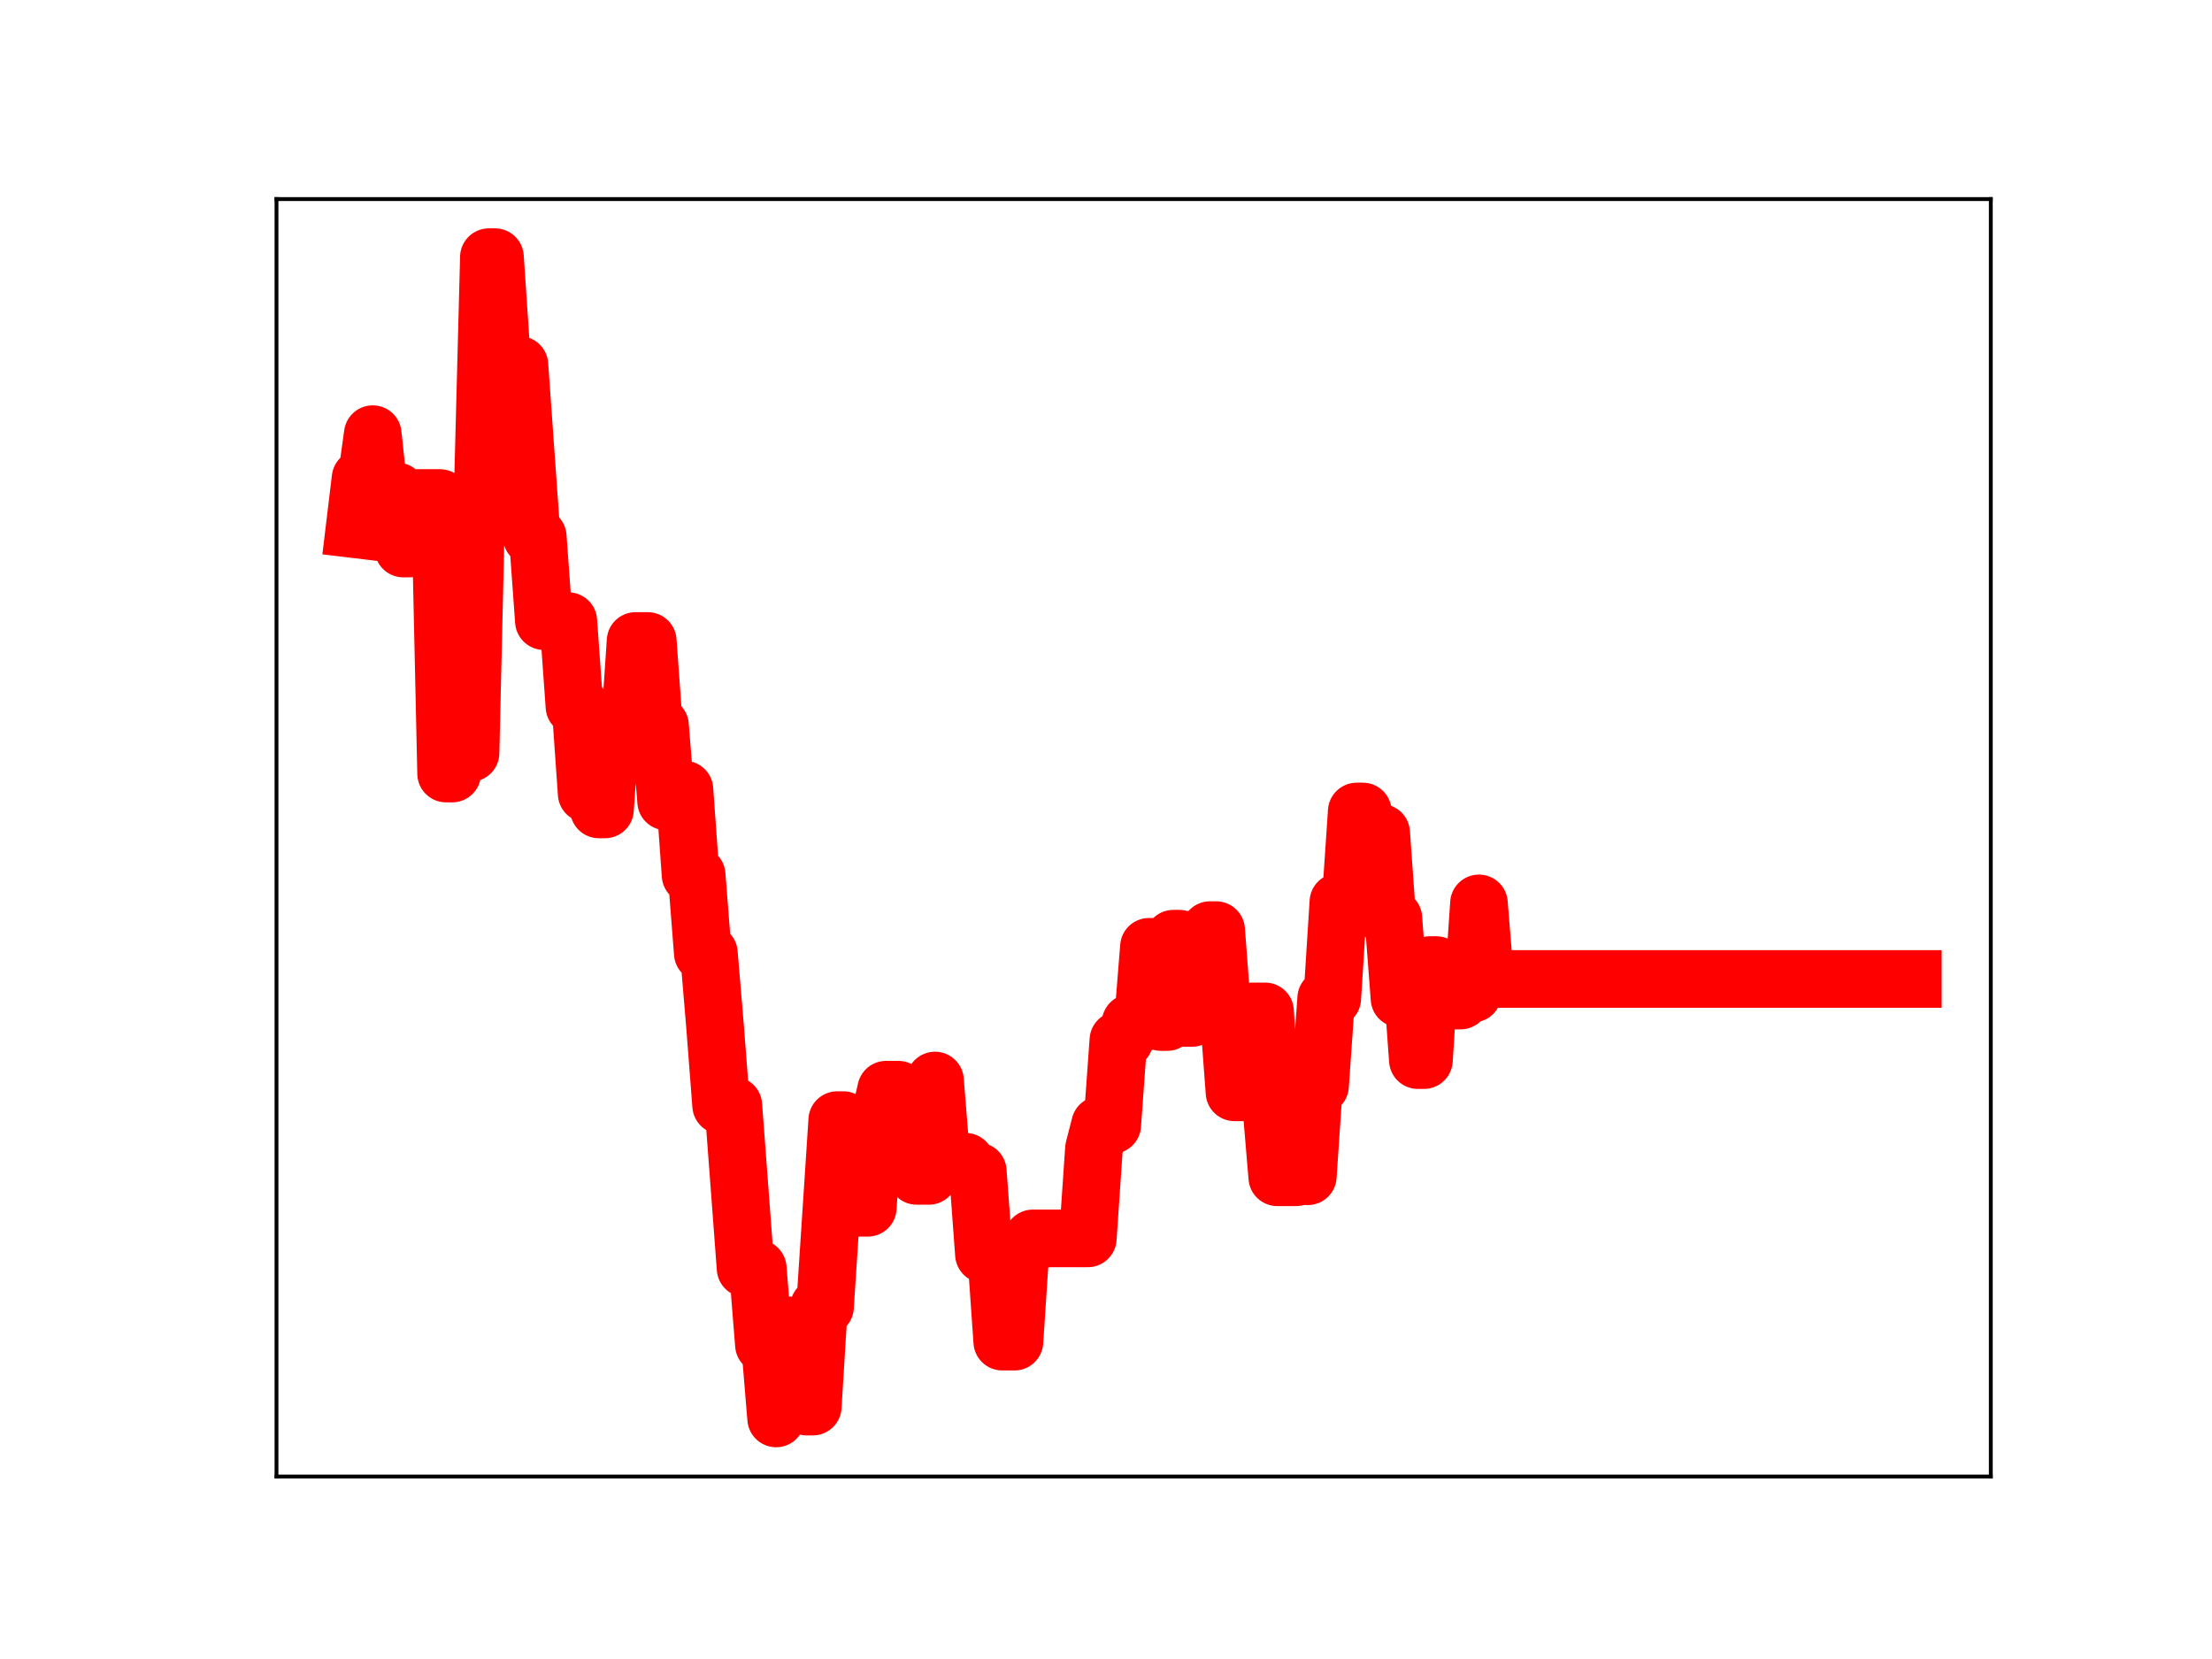 <?xml version="1.0" encoding="utf-8" standalone="no"?>
<!DOCTYPE svg PUBLIC "-//W3C//DTD SVG 1.1//EN"
  "http://www.w3.org/Graphics/SVG/1.1/DTD/svg11.dtd">
<!-- Created with matplotlib (https://matplotlib.org/) -->
<svg height="345.6pt" version="1.1" viewBox="0 0 460.8 345.6" width="460.8pt" xmlns="http://www.w3.org/2000/svg" xmlns:xlink="http://www.w3.org/1999/xlink">
 <defs>
  <style type="text/css">
*{stroke-linecap:butt;stroke-linejoin:round;}
  </style>
 </defs>
 <g id="figure_1">
  <g id="patch_1">
   <path d="M 0 345.6 
L 460.8 345.6 
L 460.8 0 
L 0 0 
z
" style="fill:#ffffff;"/>
  </g>
  <g id="axes_1">
   <g id="patch_2">
    <path d="M 57.6 307.584 
L 414.72 307.584 
L 414.72 41.472 
L 57.6 41.472 
z
" style="fill:#ffffff;"/>
   </g>
   <g id="line2d_1">
    <path clip-path="url(#p419d5ba1a9)" d="M 73.833 110.238 
L 75.106 99.655 
L 76.379 99.655 
L 77.652 90.441 
L 78.925 102.376 
L 82.745 102.376 
L 84.018 114.271 
L 85.291 114.271 
L 86.564 103.744 
L 91.657 103.744 
L 92.93 161.146 
L 94.203 161.146 
L 95.476 105.796 
L 96.75 156.847 
L 98.023 156.847 
L 99.296 102.267 
L 100.569 102.267 
L 101.842 53.568 
L 103.115 53.568 
L 104.388 72.476 
L 105.662 76.027 
L 108.208 76.027 
L 110.754 111.812 
L 112.027 111.812 
L 113.301 129.393 
L 118.393 129.393 
L 119.666 147.168 
L 120.939 147.168 
L 122.213 165.328 
L 123.486 165.328 
L 124.759 168.619 
L 126.032 168.619 
L 127.305 150.865 
L 128.578 150.865 
L 129.852 152.534 
L 131.125 152.534 
L 132.398 133.525 
L 134.944 133.525 
L 136.217 151.137 
L 137.49 151.137 
L 138.764 166.952 
L 140.037 164.479 
L 142.583 164.479 
L 143.856 182.285 
L 145.129 182.285 
L 146.403 198.561 
L 147.676 198.561 
L 148.949 213.734 
L 150.222 230.27 
L 152.768 230.27 
L 155.315 264.216 
L 157.861 264.216 
L 159.134 280.117 
L 160.407 280.117 
L 161.68 295.488 
L 162.954 276.08 
L 164.227 276.08 
L 165.5 277.241 
L 166.773 277.241 
L 168.046 293.025 
L 169.319 293.025 
L 170.593 272.259 
L 171.866 272.259 
L 174.412 233.34 
L 175.685 233.34 
L 176.958 251.602 
L 180.778 251.602 
L 182.051 232.492 
L 183.324 232.492 
L 184.597 227 
L 187.144 227 
L 188.417 242.94 
L 189.69 242.94 
L 190.963 244.959 
L 193.509 244.959 
L 194.782 225.09 
L 196.056 240.972 
L 197.329 240.972 
L 198.602 242.012 
L 201.148 242.012 
L 202.421 244.012 
L 203.695 244.012 
L 204.968 261.282 
L 207.514 261.282 
L 208.787 279.492 
L 211.333 279.492 
L 212.607 260.093 
L 213.88 260.093 
L 215.153 257.98 
L 226.611 257.98 
L 227.884 239.319 
L 229.158 234.347 
L 231.704 234.347 
L 232.977 216.688 
L 234.25 216.688 
L 235.523 213.078 
L 238.07 213.078 
L 239.343 197.24 
L 240.616 197.24 
L 241.889 212.914 
L 243.162 212.914 
L 244.436 195.547 
L 245.709 195.547 
L 246.982 212.069 
L 248.255 212.069 
L 249.528 195.404 
L 250.801 195.404 
L 252.074 193.758 
L 253.348 193.758 
L 254.621 210.509 
L 255.894 210.509 
L 257.167 227.553 
L 259.713 227.553 
L 260.987 210.687 
L 263.533 210.687 
L 264.806 230.148 
L 266.079 245.252 
L 269.899 245.252 
L 271.172 245.036 
L 272.445 245.036 
L 273.718 226.177 
L 274.991 226.177 
L 276.264 207.978 
L 277.538 207.978 
L 278.811 187.889 
L 281.357 187.889 
L 282.63 169.048 
L 283.903 169.048 
L 285.176 173.501 
L 287.723 173.501 
L 288.996 191.294 
L 290.269 191.294 
L 291.542 208.013 
L 292.815 203.324 
L 294.089 203.324 
L 295.362 220.84 
L 296.635 220.84 
L 297.908 201.035 
L 299.181 201.035 
L 300.454 206.592 
L 301.727 206.592 
L 303.001 208.434 
L 304.274 208.434 
L 305.547 206.988 
L 306.82 206.988 
L 308.093 188.19 
L 309.366 203.935 
L 398.487 203.935 
L 398.487 203.935 
" style="fill:none;stroke:#ff0000;stroke-linecap:square;stroke-width:12;"/>
    <defs>
     <path d="M 0 3 
C 0.796 3 1.559 2.684 2.121 2.121 
C 2.684 1.559 3 0.796 3 0 
C 3 -0.796 2.684 -1.559 2.121 -2.121 
C 1.559 -2.684 0.796 -3 0 -3 
C -0.796 -3 -1.559 -2.684 -2.121 -2.121 
C -2.684 -1.559 -3 -0.796 -3 0 
C -3 0.796 -2.684 1.559 -2.121 2.121 
C -1.559 2.684 -0.796 3 0 3 
z
" id="m1db99ef7cd" style="stroke:#ff0000;"/>
    </defs>
    <g clip-path="url(#p419d5ba1a9)">
     <use style="fill:#ff0000;stroke:#ff0000;" x="73.833" xlink:href="#m1db99ef7cd" y="110.238"/>
     <use style="fill:#ff0000;stroke:#ff0000;" x="75.106" xlink:href="#m1db99ef7cd" y="99.655"/>
     <use style="fill:#ff0000;stroke:#ff0000;" x="76.379" xlink:href="#m1db99ef7cd" y="99.655"/>
     <use style="fill:#ff0000;stroke:#ff0000;" x="77.652" xlink:href="#m1db99ef7cd" y="90.441"/>
     <use style="fill:#ff0000;stroke:#ff0000;" x="78.925" xlink:href="#m1db99ef7cd" y="102.376"/>
     <use style="fill:#ff0000;stroke:#ff0000;" x="80.199" xlink:href="#m1db99ef7cd" y="102.376"/>
     <use style="fill:#ff0000;stroke:#ff0000;" x="81.472" xlink:href="#m1db99ef7cd" y="102.376"/>
     <use style="fill:#ff0000;stroke:#ff0000;" x="82.745" xlink:href="#m1db99ef7cd" y="102.376"/>
     <use style="fill:#ff0000;stroke:#ff0000;" x="84.018" xlink:href="#m1db99ef7cd" y="114.271"/>
     <use style="fill:#ff0000;stroke:#ff0000;" x="85.291" xlink:href="#m1db99ef7cd" y="114.271"/>
     <use style="fill:#ff0000;stroke:#ff0000;" x="86.564" xlink:href="#m1db99ef7cd" y="103.744"/>
     <use style="fill:#ff0000;stroke:#ff0000;" x="87.837" xlink:href="#m1db99ef7cd" y="103.744"/>
     <use style="fill:#ff0000;stroke:#ff0000;" x="89.111" xlink:href="#m1db99ef7cd" y="103.744"/>
     <use style="fill:#ff0000;stroke:#ff0000;" x="90.384" xlink:href="#m1db99ef7cd" y="103.744"/>
     <use style="fill:#ff0000;stroke:#ff0000;" x="91.657" xlink:href="#m1db99ef7cd" y="103.744"/>
     <use style="fill:#ff0000;stroke:#ff0000;" x="92.93" xlink:href="#m1db99ef7cd" y="161.146"/>
     <use style="fill:#ff0000;stroke:#ff0000;" x="94.203" xlink:href="#m1db99ef7cd" y="161.146"/>
     <use style="fill:#ff0000;stroke:#ff0000;" x="95.476" xlink:href="#m1db99ef7cd" y="105.796"/>
     <use style="fill:#ff0000;stroke:#ff0000;" x="96.75" xlink:href="#m1db99ef7cd" y="156.847"/>
     <use style="fill:#ff0000;stroke:#ff0000;" x="98.023" xlink:href="#m1db99ef7cd" y="156.847"/>
     <use style="fill:#ff0000;stroke:#ff0000;" x="99.296" xlink:href="#m1db99ef7cd" y="102.267"/>
     <use style="fill:#ff0000;stroke:#ff0000;" x="100.569" xlink:href="#m1db99ef7cd" y="102.267"/>
     <use style="fill:#ff0000;stroke:#ff0000;" x="101.842" xlink:href="#m1db99ef7cd" y="53.568"/>
     <use style="fill:#ff0000;stroke:#ff0000;" x="103.115" xlink:href="#m1db99ef7cd" y="53.568"/>
     <use style="fill:#ff0000;stroke:#ff0000;" x="104.388" xlink:href="#m1db99ef7cd" y="72.476"/>
     <use style="fill:#ff0000;stroke:#ff0000;" x="105.662" xlink:href="#m1db99ef7cd" y="76.027"/>
     <use style="fill:#ff0000;stroke:#ff0000;" x="106.935" xlink:href="#m1db99ef7cd" y="76.027"/>
     <use style="fill:#ff0000;stroke:#ff0000;" x="108.208" xlink:href="#m1db99ef7cd" y="76.027"/>
     <use style="fill:#ff0000;stroke:#ff0000;" x="109.481" xlink:href="#m1db99ef7cd" y="94.259"/>
     <use style="fill:#ff0000;stroke:#ff0000;" x="110.754" xlink:href="#m1db99ef7cd" y="111.812"/>
     <use style="fill:#ff0000;stroke:#ff0000;" x="112.027" xlink:href="#m1db99ef7cd" y="111.812"/>
     <use style="fill:#ff0000;stroke:#ff0000;" x="113.301" xlink:href="#m1db99ef7cd" y="129.393"/>
     <use style="fill:#ff0000;stroke:#ff0000;" x="114.574" xlink:href="#m1db99ef7cd" y="129.393"/>
     <use style="fill:#ff0000;stroke:#ff0000;" x="115.847" xlink:href="#m1db99ef7cd" y="129.393"/>
     <use style="fill:#ff0000;stroke:#ff0000;" x="117.12" xlink:href="#m1db99ef7cd" y="129.393"/>
     <use style="fill:#ff0000;stroke:#ff0000;" x="118.393" xlink:href="#m1db99ef7cd" y="129.393"/>
     <use style="fill:#ff0000;stroke:#ff0000;" x="119.666" xlink:href="#m1db99ef7cd" y="147.168"/>
     <use style="fill:#ff0000;stroke:#ff0000;" x="120.939" xlink:href="#m1db99ef7cd" y="147.168"/>
     <use style="fill:#ff0000;stroke:#ff0000;" x="122.213" xlink:href="#m1db99ef7cd" y="165.328"/>
     <use style="fill:#ff0000;stroke:#ff0000;" x="123.486" xlink:href="#m1db99ef7cd" y="165.328"/>
     <use style="fill:#ff0000;stroke:#ff0000;" x="124.759" xlink:href="#m1db99ef7cd" y="168.619"/>
     <use style="fill:#ff0000;stroke:#ff0000;" x="126.032" xlink:href="#m1db99ef7cd" y="168.619"/>
     <use style="fill:#ff0000;stroke:#ff0000;" x="127.305" xlink:href="#m1db99ef7cd" y="150.865"/>
     <use style="fill:#ff0000;stroke:#ff0000;" x="128.578" xlink:href="#m1db99ef7cd" y="150.865"/>
     <use style="fill:#ff0000;stroke:#ff0000;" x="129.852" xlink:href="#m1db99ef7cd" y="152.534"/>
     <use style="fill:#ff0000;stroke:#ff0000;" x="131.125" xlink:href="#m1db99ef7cd" y="152.534"/>
     <use style="fill:#ff0000;stroke:#ff0000;" x="132.398" xlink:href="#m1db99ef7cd" y="133.525"/>
     <use style="fill:#ff0000;stroke:#ff0000;" x="133.671" xlink:href="#m1db99ef7cd" y="133.525"/>
     <use style="fill:#ff0000;stroke:#ff0000;" x="134.944" xlink:href="#m1db99ef7cd" y="133.525"/>
     <use style="fill:#ff0000;stroke:#ff0000;" x="136.217" xlink:href="#m1db99ef7cd" y="151.137"/>
     <use style="fill:#ff0000;stroke:#ff0000;" x="137.49" xlink:href="#m1db99ef7cd" y="151.137"/>
     <use style="fill:#ff0000;stroke:#ff0000;" x="138.764" xlink:href="#m1db99ef7cd" y="166.952"/>
     <use style="fill:#ff0000;stroke:#ff0000;" x="140.037" xlink:href="#m1db99ef7cd" y="164.479"/>
     <use style="fill:#ff0000;stroke:#ff0000;" x="141.31" xlink:href="#m1db99ef7cd" y="164.479"/>
     <use style="fill:#ff0000;stroke:#ff0000;" x="142.583" xlink:href="#m1db99ef7cd" y="164.479"/>
     <use style="fill:#ff0000;stroke:#ff0000;" x="143.856" xlink:href="#m1db99ef7cd" y="182.285"/>
     <use style="fill:#ff0000;stroke:#ff0000;" x="145.129" xlink:href="#m1db99ef7cd" y="182.285"/>
     <use style="fill:#ff0000;stroke:#ff0000;" x="146.403" xlink:href="#m1db99ef7cd" y="198.561"/>
     <use style="fill:#ff0000;stroke:#ff0000;" x="147.676" xlink:href="#m1db99ef7cd" y="198.561"/>
     <use style="fill:#ff0000;stroke:#ff0000;" x="148.949" xlink:href="#m1db99ef7cd" y="213.734"/>
     <use style="fill:#ff0000;stroke:#ff0000;" x="150.222" xlink:href="#m1db99ef7cd" y="230.27"/>
     <use style="fill:#ff0000;stroke:#ff0000;" x="151.495" xlink:href="#m1db99ef7cd" y="230.27"/>
     <use style="fill:#ff0000;stroke:#ff0000;" x="152.768" xlink:href="#m1db99ef7cd" y="230.27"/>
     <use style="fill:#ff0000;stroke:#ff0000;" x="154.041" xlink:href="#m1db99ef7cd" y="247.263"/>
     <use style="fill:#ff0000;stroke:#ff0000;" x="155.315" xlink:href="#m1db99ef7cd" y="264.216"/>
     <use style="fill:#ff0000;stroke:#ff0000;" x="156.588" xlink:href="#m1db99ef7cd" y="264.216"/>
     <use style="fill:#ff0000;stroke:#ff0000;" x="157.861" xlink:href="#m1db99ef7cd" y="264.216"/>
     <use style="fill:#ff0000;stroke:#ff0000;" x="159.134" xlink:href="#m1db99ef7cd" y="280.117"/>
     <use style="fill:#ff0000;stroke:#ff0000;" x="160.407" xlink:href="#m1db99ef7cd" y="280.117"/>
     <use style="fill:#ff0000;stroke:#ff0000;" x="161.68" xlink:href="#m1db99ef7cd" y="295.488"/>
     <use style="fill:#ff0000;stroke:#ff0000;" x="162.954" xlink:href="#m1db99ef7cd" y="276.08"/>
     <use style="fill:#ff0000;stroke:#ff0000;" x="164.227" xlink:href="#m1db99ef7cd" y="276.08"/>
     <use style="fill:#ff0000;stroke:#ff0000;" x="165.5" xlink:href="#m1db99ef7cd" y="277.241"/>
     <use style="fill:#ff0000;stroke:#ff0000;" x="166.773" xlink:href="#m1db99ef7cd" y="277.241"/>
     <use style="fill:#ff0000;stroke:#ff0000;" x="168.046" xlink:href="#m1db99ef7cd" y="293.025"/>
     <use style="fill:#ff0000;stroke:#ff0000;" x="169.319" xlink:href="#m1db99ef7cd" y="293.025"/>
     <use style="fill:#ff0000;stroke:#ff0000;" x="170.593" xlink:href="#m1db99ef7cd" y="272.259"/>
     <use style="fill:#ff0000;stroke:#ff0000;" x="171.866" xlink:href="#m1db99ef7cd" y="272.259"/>
     <use style="fill:#ff0000;stroke:#ff0000;" x="173.139" xlink:href="#m1db99ef7cd" y="253.509"/>
     <use style="fill:#ff0000;stroke:#ff0000;" x="174.412" xlink:href="#m1db99ef7cd" y="233.34"/>
     <use style="fill:#ff0000;stroke:#ff0000;" x="175.685" xlink:href="#m1db99ef7cd" y="233.34"/>
     <use style="fill:#ff0000;stroke:#ff0000;" x="176.958" xlink:href="#m1db99ef7cd" y="251.602"/>
     <use style="fill:#ff0000;stroke:#ff0000;" x="178.231" xlink:href="#m1db99ef7cd" y="251.602"/>
     <use style="fill:#ff0000;stroke:#ff0000;" x="179.505" xlink:href="#m1db99ef7cd" y="251.602"/>
     <use style="fill:#ff0000;stroke:#ff0000;" x="180.778" xlink:href="#m1db99ef7cd" y="251.602"/>
     <use style="fill:#ff0000;stroke:#ff0000;" x="182.051" xlink:href="#m1db99ef7cd" y="232.492"/>
     <use style="fill:#ff0000;stroke:#ff0000;" x="183.324" xlink:href="#m1db99ef7cd" y="232.492"/>
     <use style="fill:#ff0000;stroke:#ff0000;" x="184.597" xlink:href="#m1db99ef7cd" y="227"/>
     <use style="fill:#ff0000;stroke:#ff0000;" x="185.87" xlink:href="#m1db99ef7cd" y="227"/>
     <use style="fill:#ff0000;stroke:#ff0000;" x="187.144" xlink:href="#m1db99ef7cd" y="227"/>
     <use style="fill:#ff0000;stroke:#ff0000;" x="188.417" xlink:href="#m1db99ef7cd" y="242.94"/>
     <use style="fill:#ff0000;stroke:#ff0000;" x="189.69" xlink:href="#m1db99ef7cd" y="242.94"/>
     <use style="fill:#ff0000;stroke:#ff0000;" x="190.963" xlink:href="#m1db99ef7cd" y="244.959"/>
     <use style="fill:#ff0000;stroke:#ff0000;" x="192.236" xlink:href="#m1db99ef7cd" y="244.959"/>
     <use style="fill:#ff0000;stroke:#ff0000;" x="193.509" xlink:href="#m1db99ef7cd" y="244.959"/>
     <use style="fill:#ff0000;stroke:#ff0000;" x="194.782" xlink:href="#m1db99ef7cd" y="225.09"/>
     <use style="fill:#ff0000;stroke:#ff0000;" x="196.056" xlink:href="#m1db99ef7cd" y="240.972"/>
     <use style="fill:#ff0000;stroke:#ff0000;" x="197.329" xlink:href="#m1db99ef7cd" y="240.972"/>
     <use style="fill:#ff0000;stroke:#ff0000;" x="198.602" xlink:href="#m1db99ef7cd" y="242.012"/>
     <use style="fill:#ff0000;stroke:#ff0000;" x="199.875" xlink:href="#m1db99ef7cd" y="242.012"/>
     <use style="fill:#ff0000;stroke:#ff0000;" x="201.148" xlink:href="#m1db99ef7cd" y="242.012"/>
     <use style="fill:#ff0000;stroke:#ff0000;" x="202.421" xlink:href="#m1db99ef7cd" y="244.012"/>
     <use style="fill:#ff0000;stroke:#ff0000;" x="203.695" xlink:href="#m1db99ef7cd" y="244.012"/>
     <use style="fill:#ff0000;stroke:#ff0000;" x="204.968" xlink:href="#m1db99ef7cd" y="261.282"/>
     <use style="fill:#ff0000;stroke:#ff0000;" x="206.241" xlink:href="#m1db99ef7cd" y="261.282"/>
     <use style="fill:#ff0000;stroke:#ff0000;" x="207.514" xlink:href="#m1db99ef7cd" y="261.282"/>
     <use style="fill:#ff0000;stroke:#ff0000;" x="208.787" xlink:href="#m1db99ef7cd" y="279.492"/>
     <use style="fill:#ff0000;stroke:#ff0000;" x="210.06" xlink:href="#m1db99ef7cd" y="279.492"/>
     <use style="fill:#ff0000;stroke:#ff0000;" x="211.333" xlink:href="#m1db99ef7cd" y="279.492"/>
     <use style="fill:#ff0000;stroke:#ff0000;" x="212.607" xlink:href="#m1db99ef7cd" y="260.093"/>
     <use style="fill:#ff0000;stroke:#ff0000;" x="213.88" xlink:href="#m1db99ef7cd" y="260.093"/>
     <use style="fill:#ff0000;stroke:#ff0000;" x="215.153" xlink:href="#m1db99ef7cd" y="257.98"/>
     <use style="fill:#ff0000;stroke:#ff0000;" x="216.426" xlink:href="#m1db99ef7cd" y="257.98"/>
     <use style="fill:#ff0000;stroke:#ff0000;" x="217.699" xlink:href="#m1db99ef7cd" y="257.98"/>
     <use style="fill:#ff0000;stroke:#ff0000;" x="218.972" xlink:href="#m1db99ef7cd" y="257.98"/>
     <use style="fill:#ff0000;stroke:#ff0000;" x="220.246" xlink:href="#m1db99ef7cd" y="257.98"/>
     <use style="fill:#ff0000;stroke:#ff0000;" x="221.519" xlink:href="#m1db99ef7cd" y="257.98"/>
     <use style="fill:#ff0000;stroke:#ff0000;" x="222.792" xlink:href="#m1db99ef7cd" y="257.98"/>
     <use style="fill:#ff0000;stroke:#ff0000;" x="224.065" xlink:href="#m1db99ef7cd" y="257.98"/>
     <use style="fill:#ff0000;stroke:#ff0000;" x="225.338" xlink:href="#m1db99ef7cd" y="257.98"/>
     <use style="fill:#ff0000;stroke:#ff0000;" x="226.611" xlink:href="#m1db99ef7cd" y="257.98"/>
     <use style="fill:#ff0000;stroke:#ff0000;" x="227.884" xlink:href="#m1db99ef7cd" y="239.319"/>
     <use style="fill:#ff0000;stroke:#ff0000;" x="229.158" xlink:href="#m1db99ef7cd" y="234.347"/>
     <use style="fill:#ff0000;stroke:#ff0000;" x="230.431" xlink:href="#m1db99ef7cd" y="234.347"/>
     <use style="fill:#ff0000;stroke:#ff0000;" x="231.704" xlink:href="#m1db99ef7cd" y="234.347"/>
     <use style="fill:#ff0000;stroke:#ff0000;" x="232.977" xlink:href="#m1db99ef7cd" y="216.688"/>
     <use style="fill:#ff0000;stroke:#ff0000;" x="234.25" xlink:href="#m1db99ef7cd" y="216.688"/>
     <use style="fill:#ff0000;stroke:#ff0000;" x="235.523" xlink:href="#m1db99ef7cd" y="213.078"/>
     <use style="fill:#ff0000;stroke:#ff0000;" x="236.797" xlink:href="#m1db99ef7cd" y="213.078"/>
     <use style="fill:#ff0000;stroke:#ff0000;" x="238.07" xlink:href="#m1db99ef7cd" y="213.078"/>
     <use style="fill:#ff0000;stroke:#ff0000;" x="239.343" xlink:href="#m1db99ef7cd" y="197.24"/>
     <use style="fill:#ff0000;stroke:#ff0000;" x="240.616" xlink:href="#m1db99ef7cd" y="197.24"/>
     <use style="fill:#ff0000;stroke:#ff0000;" x="241.889" xlink:href="#m1db99ef7cd" y="212.914"/>
     <use style="fill:#ff0000;stroke:#ff0000;" x="243.162" xlink:href="#m1db99ef7cd" y="212.914"/>
     <use style="fill:#ff0000;stroke:#ff0000;" x="244.436" xlink:href="#m1db99ef7cd" y="195.547"/>
     <use style="fill:#ff0000;stroke:#ff0000;" x="245.709" xlink:href="#m1db99ef7cd" y="195.547"/>
     <use style="fill:#ff0000;stroke:#ff0000;" x="246.982" xlink:href="#m1db99ef7cd" y="212.069"/>
     <use style="fill:#ff0000;stroke:#ff0000;" x="248.255" xlink:href="#m1db99ef7cd" y="212.069"/>
     <use style="fill:#ff0000;stroke:#ff0000;" x="249.528" xlink:href="#m1db99ef7cd" y="195.404"/>
     <use style="fill:#ff0000;stroke:#ff0000;" x="250.801" xlink:href="#m1db99ef7cd" y="195.404"/>
     <use style="fill:#ff0000;stroke:#ff0000;" x="252.074" xlink:href="#m1db99ef7cd" y="193.758"/>
     <use style="fill:#ff0000;stroke:#ff0000;" x="253.348" xlink:href="#m1db99ef7cd" y="193.758"/>
     <use style="fill:#ff0000;stroke:#ff0000;" x="254.621" xlink:href="#m1db99ef7cd" y="210.509"/>
     <use style="fill:#ff0000;stroke:#ff0000;" x="255.894" xlink:href="#m1db99ef7cd" y="210.509"/>
     <use style="fill:#ff0000;stroke:#ff0000;" x="257.167" xlink:href="#m1db99ef7cd" y="227.553"/>
     <use style="fill:#ff0000;stroke:#ff0000;" x="258.44" xlink:href="#m1db99ef7cd" y="227.553"/>
     <use style="fill:#ff0000;stroke:#ff0000;" x="259.713" xlink:href="#m1db99ef7cd" y="227.553"/>
     <use style="fill:#ff0000;stroke:#ff0000;" x="260.987" xlink:href="#m1db99ef7cd" y="210.687"/>
     <use style="fill:#ff0000;stroke:#ff0000;" x="262.26" xlink:href="#m1db99ef7cd" y="210.687"/>
     <use style="fill:#ff0000;stroke:#ff0000;" x="263.533" xlink:href="#m1db99ef7cd" y="210.687"/>
     <use style="fill:#ff0000;stroke:#ff0000;" x="264.806" xlink:href="#m1db99ef7cd" y="230.148"/>
     <use style="fill:#ff0000;stroke:#ff0000;" x="266.079" xlink:href="#m1db99ef7cd" y="245.252"/>
     <use style="fill:#ff0000;stroke:#ff0000;" x="267.352" xlink:href="#m1db99ef7cd" y="245.252"/>
     <use style="fill:#ff0000;stroke:#ff0000;" x="268.625" xlink:href="#m1db99ef7cd" y="245.252"/>
     <use style="fill:#ff0000;stroke:#ff0000;" x="269.899" xlink:href="#m1db99ef7cd" y="245.252"/>
     <use style="fill:#ff0000;stroke:#ff0000;" x="271.172" xlink:href="#m1db99ef7cd" y="245.036"/>
     <use style="fill:#ff0000;stroke:#ff0000;" x="272.445" xlink:href="#m1db99ef7cd" y="245.036"/>
     <use style="fill:#ff0000;stroke:#ff0000;" x="273.718" xlink:href="#m1db99ef7cd" y="226.177"/>
     <use style="fill:#ff0000;stroke:#ff0000;" x="274.991" xlink:href="#m1db99ef7cd" y="226.177"/>
     <use style="fill:#ff0000;stroke:#ff0000;" x="276.264" xlink:href="#m1db99ef7cd" y="207.978"/>
     <use style="fill:#ff0000;stroke:#ff0000;" x="277.538" xlink:href="#m1db99ef7cd" y="207.978"/>
     <use style="fill:#ff0000;stroke:#ff0000;" x="278.811" xlink:href="#m1db99ef7cd" y="187.889"/>
     <use style="fill:#ff0000;stroke:#ff0000;" x="280.084" xlink:href="#m1db99ef7cd" y="187.889"/>
     <use style="fill:#ff0000;stroke:#ff0000;" x="281.357" xlink:href="#m1db99ef7cd" y="187.889"/>
     <use style="fill:#ff0000;stroke:#ff0000;" x="282.63" xlink:href="#m1db99ef7cd" y="169.048"/>
     <use style="fill:#ff0000;stroke:#ff0000;" x="283.903" xlink:href="#m1db99ef7cd" y="169.048"/>
     <use style="fill:#ff0000;stroke:#ff0000;" x="285.176" xlink:href="#m1db99ef7cd" y="173.501"/>
     <use style="fill:#ff0000;stroke:#ff0000;" x="286.45" xlink:href="#m1db99ef7cd" y="173.501"/>
     <use style="fill:#ff0000;stroke:#ff0000;" x="287.723" xlink:href="#m1db99ef7cd" y="173.501"/>
     <use style="fill:#ff0000;stroke:#ff0000;" x="288.996" xlink:href="#m1db99ef7cd" y="191.294"/>
     <use style="fill:#ff0000;stroke:#ff0000;" x="290.269" xlink:href="#m1db99ef7cd" y="191.294"/>
     <use style="fill:#ff0000;stroke:#ff0000;" x="291.542" xlink:href="#m1db99ef7cd" y="208.013"/>
     <use style="fill:#ff0000;stroke:#ff0000;" x="292.815" xlink:href="#m1db99ef7cd" y="203.324"/>
     <use style="fill:#ff0000;stroke:#ff0000;" x="294.089" xlink:href="#m1db99ef7cd" y="203.324"/>
     <use style="fill:#ff0000;stroke:#ff0000;" x="295.362" xlink:href="#m1db99ef7cd" y="220.84"/>
     <use style="fill:#ff0000;stroke:#ff0000;" x="296.635" xlink:href="#m1db99ef7cd" y="220.84"/>
     <use style="fill:#ff0000;stroke:#ff0000;" x="297.908" xlink:href="#m1db99ef7cd" y="201.035"/>
     <use style="fill:#ff0000;stroke:#ff0000;" x="299.181" xlink:href="#m1db99ef7cd" y="201.035"/>
     <use style="fill:#ff0000;stroke:#ff0000;" x="300.454" xlink:href="#m1db99ef7cd" y="206.592"/>
     <use style="fill:#ff0000;stroke:#ff0000;" x="301.727" xlink:href="#m1db99ef7cd" y="206.592"/>
     <use style="fill:#ff0000;stroke:#ff0000;" x="303.001" xlink:href="#m1db99ef7cd" y="208.434"/>
     <use style="fill:#ff0000;stroke:#ff0000;" x="304.274" xlink:href="#m1db99ef7cd" y="208.434"/>
     <use style="fill:#ff0000;stroke:#ff0000;" x="305.547" xlink:href="#m1db99ef7cd" y="206.988"/>
     <use style="fill:#ff0000;stroke:#ff0000;" x="306.82" xlink:href="#m1db99ef7cd" y="206.988"/>
     <use style="fill:#ff0000;stroke:#ff0000;" x="308.093" xlink:href="#m1db99ef7cd" y="188.19"/>
     <use style="fill:#ff0000;stroke:#ff0000;" x="309.366" xlink:href="#m1db99ef7cd" y="203.935"/>
     <use style="fill:#ff0000;stroke:#ff0000;" x="310.64" xlink:href="#m1db99ef7cd" y="203.935"/>
     <use style="fill:#ff0000;stroke:#ff0000;" x="311.913" xlink:href="#m1db99ef7cd" y="203.935"/>
     <use style="fill:#ff0000;stroke:#ff0000;" x="313.186" xlink:href="#m1db99ef7cd" y="203.935"/>
     <use style="fill:#ff0000;stroke:#ff0000;" x="314.459" xlink:href="#m1db99ef7cd" y="203.935"/>
     <use style="fill:#ff0000;stroke:#ff0000;" x="315.732" xlink:href="#m1db99ef7cd" y="203.935"/>
     <use style="fill:#ff0000;stroke:#ff0000;" x="317.005" xlink:href="#m1db99ef7cd" y="203.935"/>
     <use style="fill:#ff0000;stroke:#ff0000;" x="318.279" xlink:href="#m1db99ef7cd" y="203.935"/>
     <use style="fill:#ff0000;stroke:#ff0000;" x="319.552" xlink:href="#m1db99ef7cd" y="203.935"/>
     <use style="fill:#ff0000;stroke:#ff0000;" x="320.825" xlink:href="#m1db99ef7cd" y="203.935"/>
     <use style="fill:#ff0000;stroke:#ff0000;" x="322.098" xlink:href="#m1db99ef7cd" y="203.935"/>
     <use style="fill:#ff0000;stroke:#ff0000;" x="323.371" xlink:href="#m1db99ef7cd" y="203.935"/>
     <use style="fill:#ff0000;stroke:#ff0000;" x="324.644" xlink:href="#m1db99ef7cd" y="203.935"/>
     <use style="fill:#ff0000;stroke:#ff0000;" x="325.917" xlink:href="#m1db99ef7cd" y="203.935"/>
     <use style="fill:#ff0000;stroke:#ff0000;" x="327.191" xlink:href="#m1db99ef7cd" y="203.935"/>
     <use style="fill:#ff0000;stroke:#ff0000;" x="328.464" xlink:href="#m1db99ef7cd" y="203.935"/>
     <use style="fill:#ff0000;stroke:#ff0000;" x="329.737" xlink:href="#m1db99ef7cd" y="203.935"/>
     <use style="fill:#ff0000;stroke:#ff0000;" x="331.01" xlink:href="#m1db99ef7cd" y="203.935"/>
     <use style="fill:#ff0000;stroke:#ff0000;" x="332.283" xlink:href="#m1db99ef7cd" y="203.935"/>
     <use style="fill:#ff0000;stroke:#ff0000;" x="333.556" xlink:href="#m1db99ef7cd" y="203.935"/>
     <use style="fill:#ff0000;stroke:#ff0000;" x="334.83" xlink:href="#m1db99ef7cd" y="203.935"/>
     <use style="fill:#ff0000;stroke:#ff0000;" x="336.103" xlink:href="#m1db99ef7cd" y="203.935"/>
     <use style="fill:#ff0000;stroke:#ff0000;" x="337.376" xlink:href="#m1db99ef7cd" y="203.935"/>
     <use style="fill:#ff0000;stroke:#ff0000;" x="338.649" xlink:href="#m1db99ef7cd" y="203.935"/>
     <use style="fill:#ff0000;stroke:#ff0000;" x="339.922" xlink:href="#m1db99ef7cd" y="203.935"/>
     <use style="fill:#ff0000;stroke:#ff0000;" x="341.195" xlink:href="#m1db99ef7cd" y="203.935"/>
     <use style="fill:#ff0000;stroke:#ff0000;" x="342.468" xlink:href="#m1db99ef7cd" y="203.935"/>
     <use style="fill:#ff0000;stroke:#ff0000;" x="343.742" xlink:href="#m1db99ef7cd" y="203.935"/>
     <use style="fill:#ff0000;stroke:#ff0000;" x="345.015" xlink:href="#m1db99ef7cd" y="203.935"/>
     <use style="fill:#ff0000;stroke:#ff0000;" x="346.288" xlink:href="#m1db99ef7cd" y="203.935"/>
     <use style="fill:#ff0000;stroke:#ff0000;" x="347.561" xlink:href="#m1db99ef7cd" y="203.935"/>
     <use style="fill:#ff0000;stroke:#ff0000;" x="348.834" xlink:href="#m1db99ef7cd" y="203.935"/>
     <use style="fill:#ff0000;stroke:#ff0000;" x="350.107" xlink:href="#m1db99ef7cd" y="203.935"/>
     <use style="fill:#ff0000;stroke:#ff0000;" x="351.381" xlink:href="#m1db99ef7cd" y="203.935"/>
     <use style="fill:#ff0000;stroke:#ff0000;" x="352.654" xlink:href="#m1db99ef7cd" y="203.935"/>
     <use style="fill:#ff0000;stroke:#ff0000;" x="353.927" xlink:href="#m1db99ef7cd" y="203.935"/>
     <use style="fill:#ff0000;stroke:#ff0000;" x="355.2" xlink:href="#m1db99ef7cd" y="203.935"/>
     <use style="fill:#ff0000;stroke:#ff0000;" x="356.473" xlink:href="#m1db99ef7cd" y="203.935"/>
     <use style="fill:#ff0000;stroke:#ff0000;" x="357.746" xlink:href="#m1db99ef7cd" y="203.935"/>
     <use style="fill:#ff0000;stroke:#ff0000;" x="359.019" xlink:href="#m1db99ef7cd" y="203.935"/>
     <use style="fill:#ff0000;stroke:#ff0000;" x="360.293" xlink:href="#m1db99ef7cd" y="203.935"/>
     <use style="fill:#ff0000;stroke:#ff0000;" x="361.566" xlink:href="#m1db99ef7cd" y="203.935"/>
     <use style="fill:#ff0000;stroke:#ff0000;" x="362.839" xlink:href="#m1db99ef7cd" y="203.935"/>
     <use style="fill:#ff0000;stroke:#ff0000;" x="364.112" xlink:href="#m1db99ef7cd" y="203.935"/>
     <use style="fill:#ff0000;stroke:#ff0000;" x="365.385" xlink:href="#m1db99ef7cd" y="203.935"/>
     <use style="fill:#ff0000;stroke:#ff0000;" x="366.658" xlink:href="#m1db99ef7cd" y="203.935"/>
     <use style="fill:#ff0000;stroke:#ff0000;" x="367.932" xlink:href="#m1db99ef7cd" y="203.935"/>
     <use style="fill:#ff0000;stroke:#ff0000;" x="369.205" xlink:href="#m1db99ef7cd" y="203.935"/>
     <use style="fill:#ff0000;stroke:#ff0000;" x="370.478" xlink:href="#m1db99ef7cd" y="203.935"/>
     <use style="fill:#ff0000;stroke:#ff0000;" x="371.751" xlink:href="#m1db99ef7cd" y="203.935"/>
     <use style="fill:#ff0000;stroke:#ff0000;" x="373.024" xlink:href="#m1db99ef7cd" y="203.935"/>
     <use style="fill:#ff0000;stroke:#ff0000;" x="374.297" xlink:href="#m1db99ef7cd" y="203.935"/>
     <use style="fill:#ff0000;stroke:#ff0000;" x="375.57" xlink:href="#m1db99ef7cd" y="203.935"/>
     <use style="fill:#ff0000;stroke:#ff0000;" x="376.844" xlink:href="#m1db99ef7cd" y="203.935"/>
     <use style="fill:#ff0000;stroke:#ff0000;" x="378.117" xlink:href="#m1db99ef7cd" y="203.935"/>
     <use style="fill:#ff0000;stroke:#ff0000;" x="379.39" xlink:href="#m1db99ef7cd" y="203.935"/>
     <use style="fill:#ff0000;stroke:#ff0000;" x="380.663" xlink:href="#m1db99ef7cd" y="203.935"/>
     <use style="fill:#ff0000;stroke:#ff0000;" x="381.936" xlink:href="#m1db99ef7cd" y="203.935"/>
     <use style="fill:#ff0000;stroke:#ff0000;" x="383.209" xlink:href="#m1db99ef7cd" y="203.935"/>
     <use style="fill:#ff0000;stroke:#ff0000;" x="384.483" xlink:href="#m1db99ef7cd" y="203.935"/>
     <use style="fill:#ff0000;stroke:#ff0000;" x="385.756" xlink:href="#m1db99ef7cd" y="203.935"/>
     <use style="fill:#ff0000;stroke:#ff0000;" x="387.029" xlink:href="#m1db99ef7cd" y="203.935"/>
     <use style="fill:#ff0000;stroke:#ff0000;" x="388.302" xlink:href="#m1db99ef7cd" y="203.935"/>
     <use style="fill:#ff0000;stroke:#ff0000;" x="389.575" xlink:href="#m1db99ef7cd" y="203.935"/>
     <use style="fill:#ff0000;stroke:#ff0000;" x="390.848" xlink:href="#m1db99ef7cd" y="203.935"/>
     <use style="fill:#ff0000;stroke:#ff0000;" x="392.121" xlink:href="#m1db99ef7cd" y="203.935"/>
     <use style="fill:#ff0000;stroke:#ff0000;" x="393.395" xlink:href="#m1db99ef7cd" y="203.935"/>
     <use style="fill:#ff0000;stroke:#ff0000;" x="394.668" xlink:href="#m1db99ef7cd" y="203.935"/>
     <use style="fill:#ff0000;stroke:#ff0000;" x="395.941" xlink:href="#m1db99ef7cd" y="203.935"/>
     <use style="fill:#ff0000;stroke:#ff0000;" x="397.214" xlink:href="#m1db99ef7cd" y="203.935"/>
     <use style="fill:#ff0000;stroke:#ff0000;" x="398.487" xlink:href="#m1db99ef7cd" y="203.935"/>
    </g>
   </g>
   <g id="patch_3">
    <path d="M 57.6 307.584 
L 57.6 41.472 
" style="fill:none;stroke:#000000;stroke-linecap:square;stroke-linejoin:miter;stroke-width:0.8;"/>
   </g>
   <g id="patch_4">
    <path d="M 414.72 307.584 
L 414.72 41.472 
" style="fill:none;stroke:#000000;stroke-linecap:square;stroke-linejoin:miter;stroke-width:0.8;"/>
   </g>
   <g id="patch_5">
    <path d="M 57.6 307.584 
L 414.72 307.584 
" style="fill:none;stroke:#000000;stroke-linecap:square;stroke-linejoin:miter;stroke-width:0.8;"/>
   </g>
   <g id="patch_6">
    <path d="M 57.6 41.472 
L 414.72 41.472 
" style="fill:none;stroke:#000000;stroke-linecap:square;stroke-linejoin:miter;stroke-width:0.8;"/>
   </g>
  </g>
 </g>
 <defs>
  <clipPath id="p419d5ba1a9">
   <rect height="266.112" width="357.12" x="57.6" y="41.472"/>
  </clipPath>
 </defs>
</svg>

